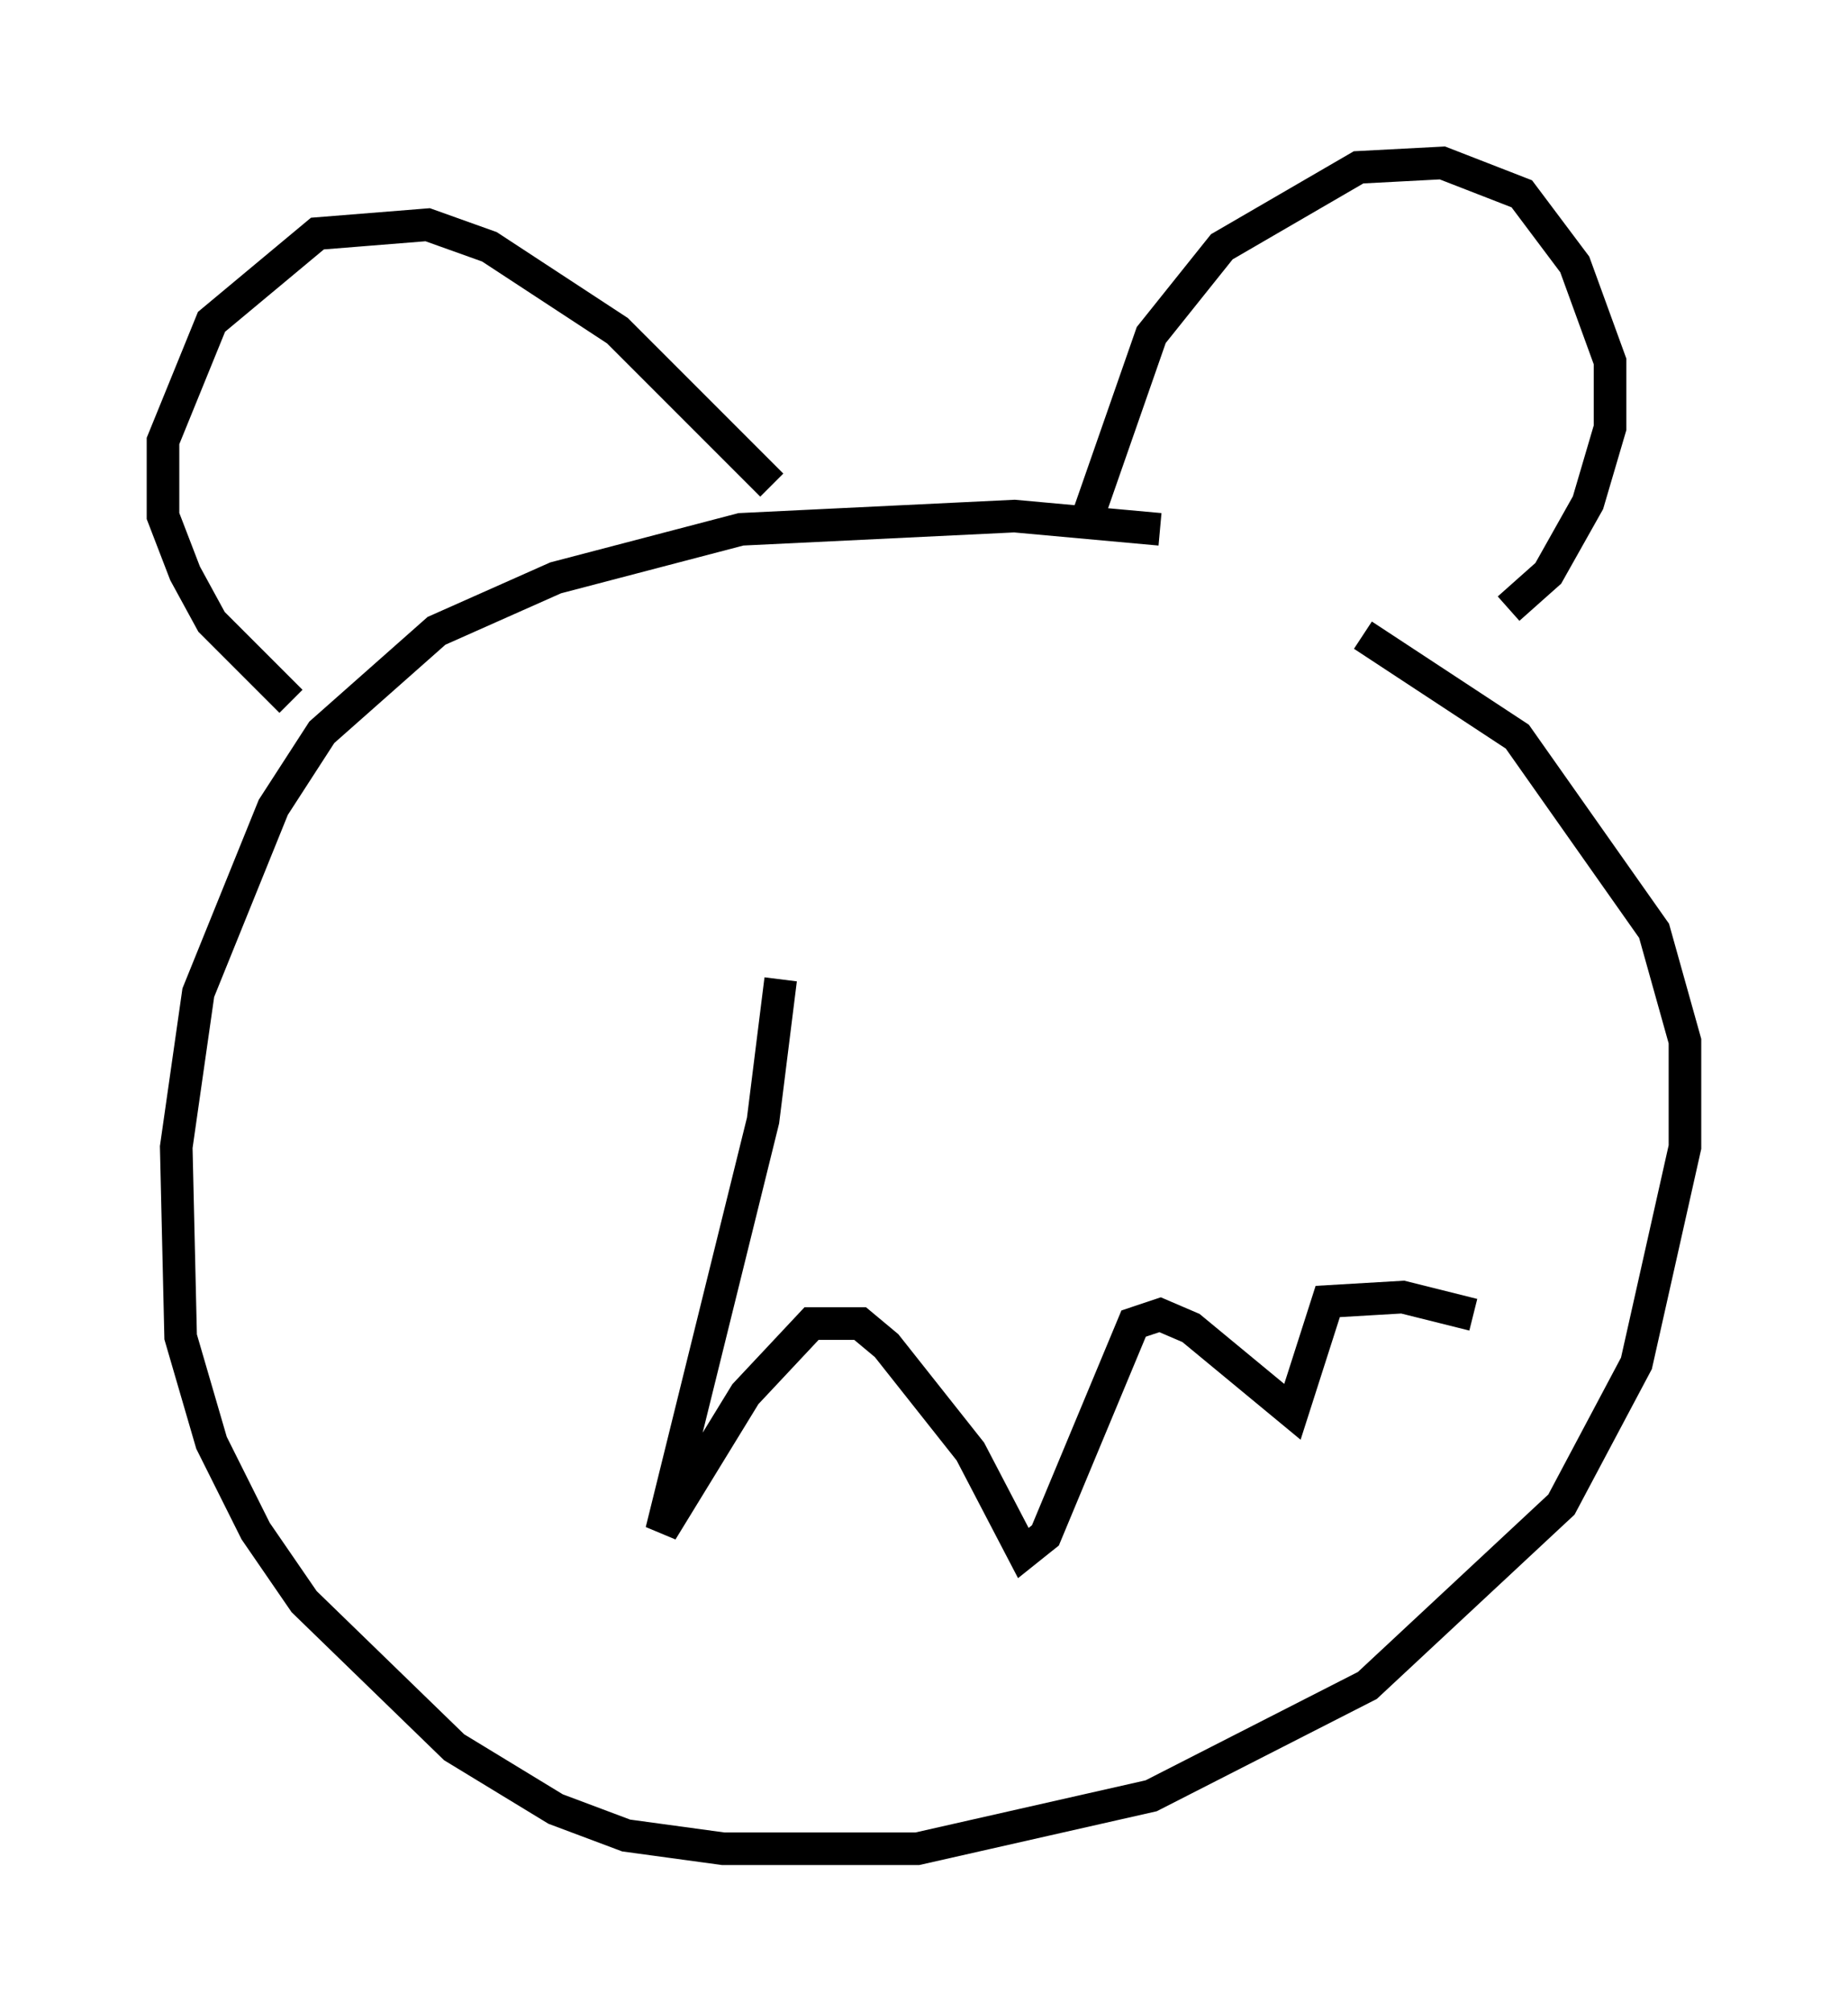 <?xml version="1.0" encoding="utf-8" ?>
<svg baseProfile="full" height="61.691" version="1.1" width="56.684" xmlns="http://www.w3.org/2000/svg" xmlns:ev="http://www.w3.org/2001/xml-events" xmlns:xlink="http://www.w3.org/1999/xlink"><defs /><rect fill="white" height="61.691" width="56.684" x="0" y="0" /><path d="M45.73, 19.073 m-10.149, -2.842 l-4.465, -0.406 -8.39, 0.406 l-5.683, 1.488 -3.654, 1.624 l-3.518, 3.112 -1.488, 2.3 l-2.3, 5.683 -0.677, 4.736 l0.135, 5.819 0.947, 3.248 l1.353, 2.706 1.488, 2.165 l4.601, 4.465 3.112, 1.894 l2.165, 0.812 2.977, 0.406 l5.954, 0.0 7.172, -1.624 l6.631, -3.383 5.954, -5.548 l2.3, -4.33 1.488, -6.631 l0.0, -3.248 -0.947, -3.383 l-4.195, -5.954 -4.736, -3.112 m-18.132, -4.601 l-4.736, -4.736 -3.924, -2.571 l-1.894, -0.677 -3.383, 0.271 l-3.248, 2.706 -1.488, 3.654 l0.0, 2.3 0.677, 1.759 l0.812, 1.488 2.436, 2.436 m24.357, -5.413 l2.03, -5.819 2.165, -2.706 l4.195, -2.436 2.571, -0.135 l2.436, 0.947 1.624, 2.165 l1.083, 2.977 0.0, 2.03 l-0.677, 2.3 -1.218, 2.165 l-1.218, 1.083 m-22.327, 11.367 l-0.541, 4.33 -3.112, 12.584 l2.571, -4.195 2.03, -2.165 l1.488, 0.0 0.812, 0.677 l2.571, 3.248 1.624, 3.112 l0.677, -0.541 2.706, -6.495 l0.812, -0.271 0.947, 0.406 l3.112, 2.571 1.083, -3.383 l2.3, -0.135 2.165, 0.541 " fill="none" stroke="black" stroke-width="1" /></svg>